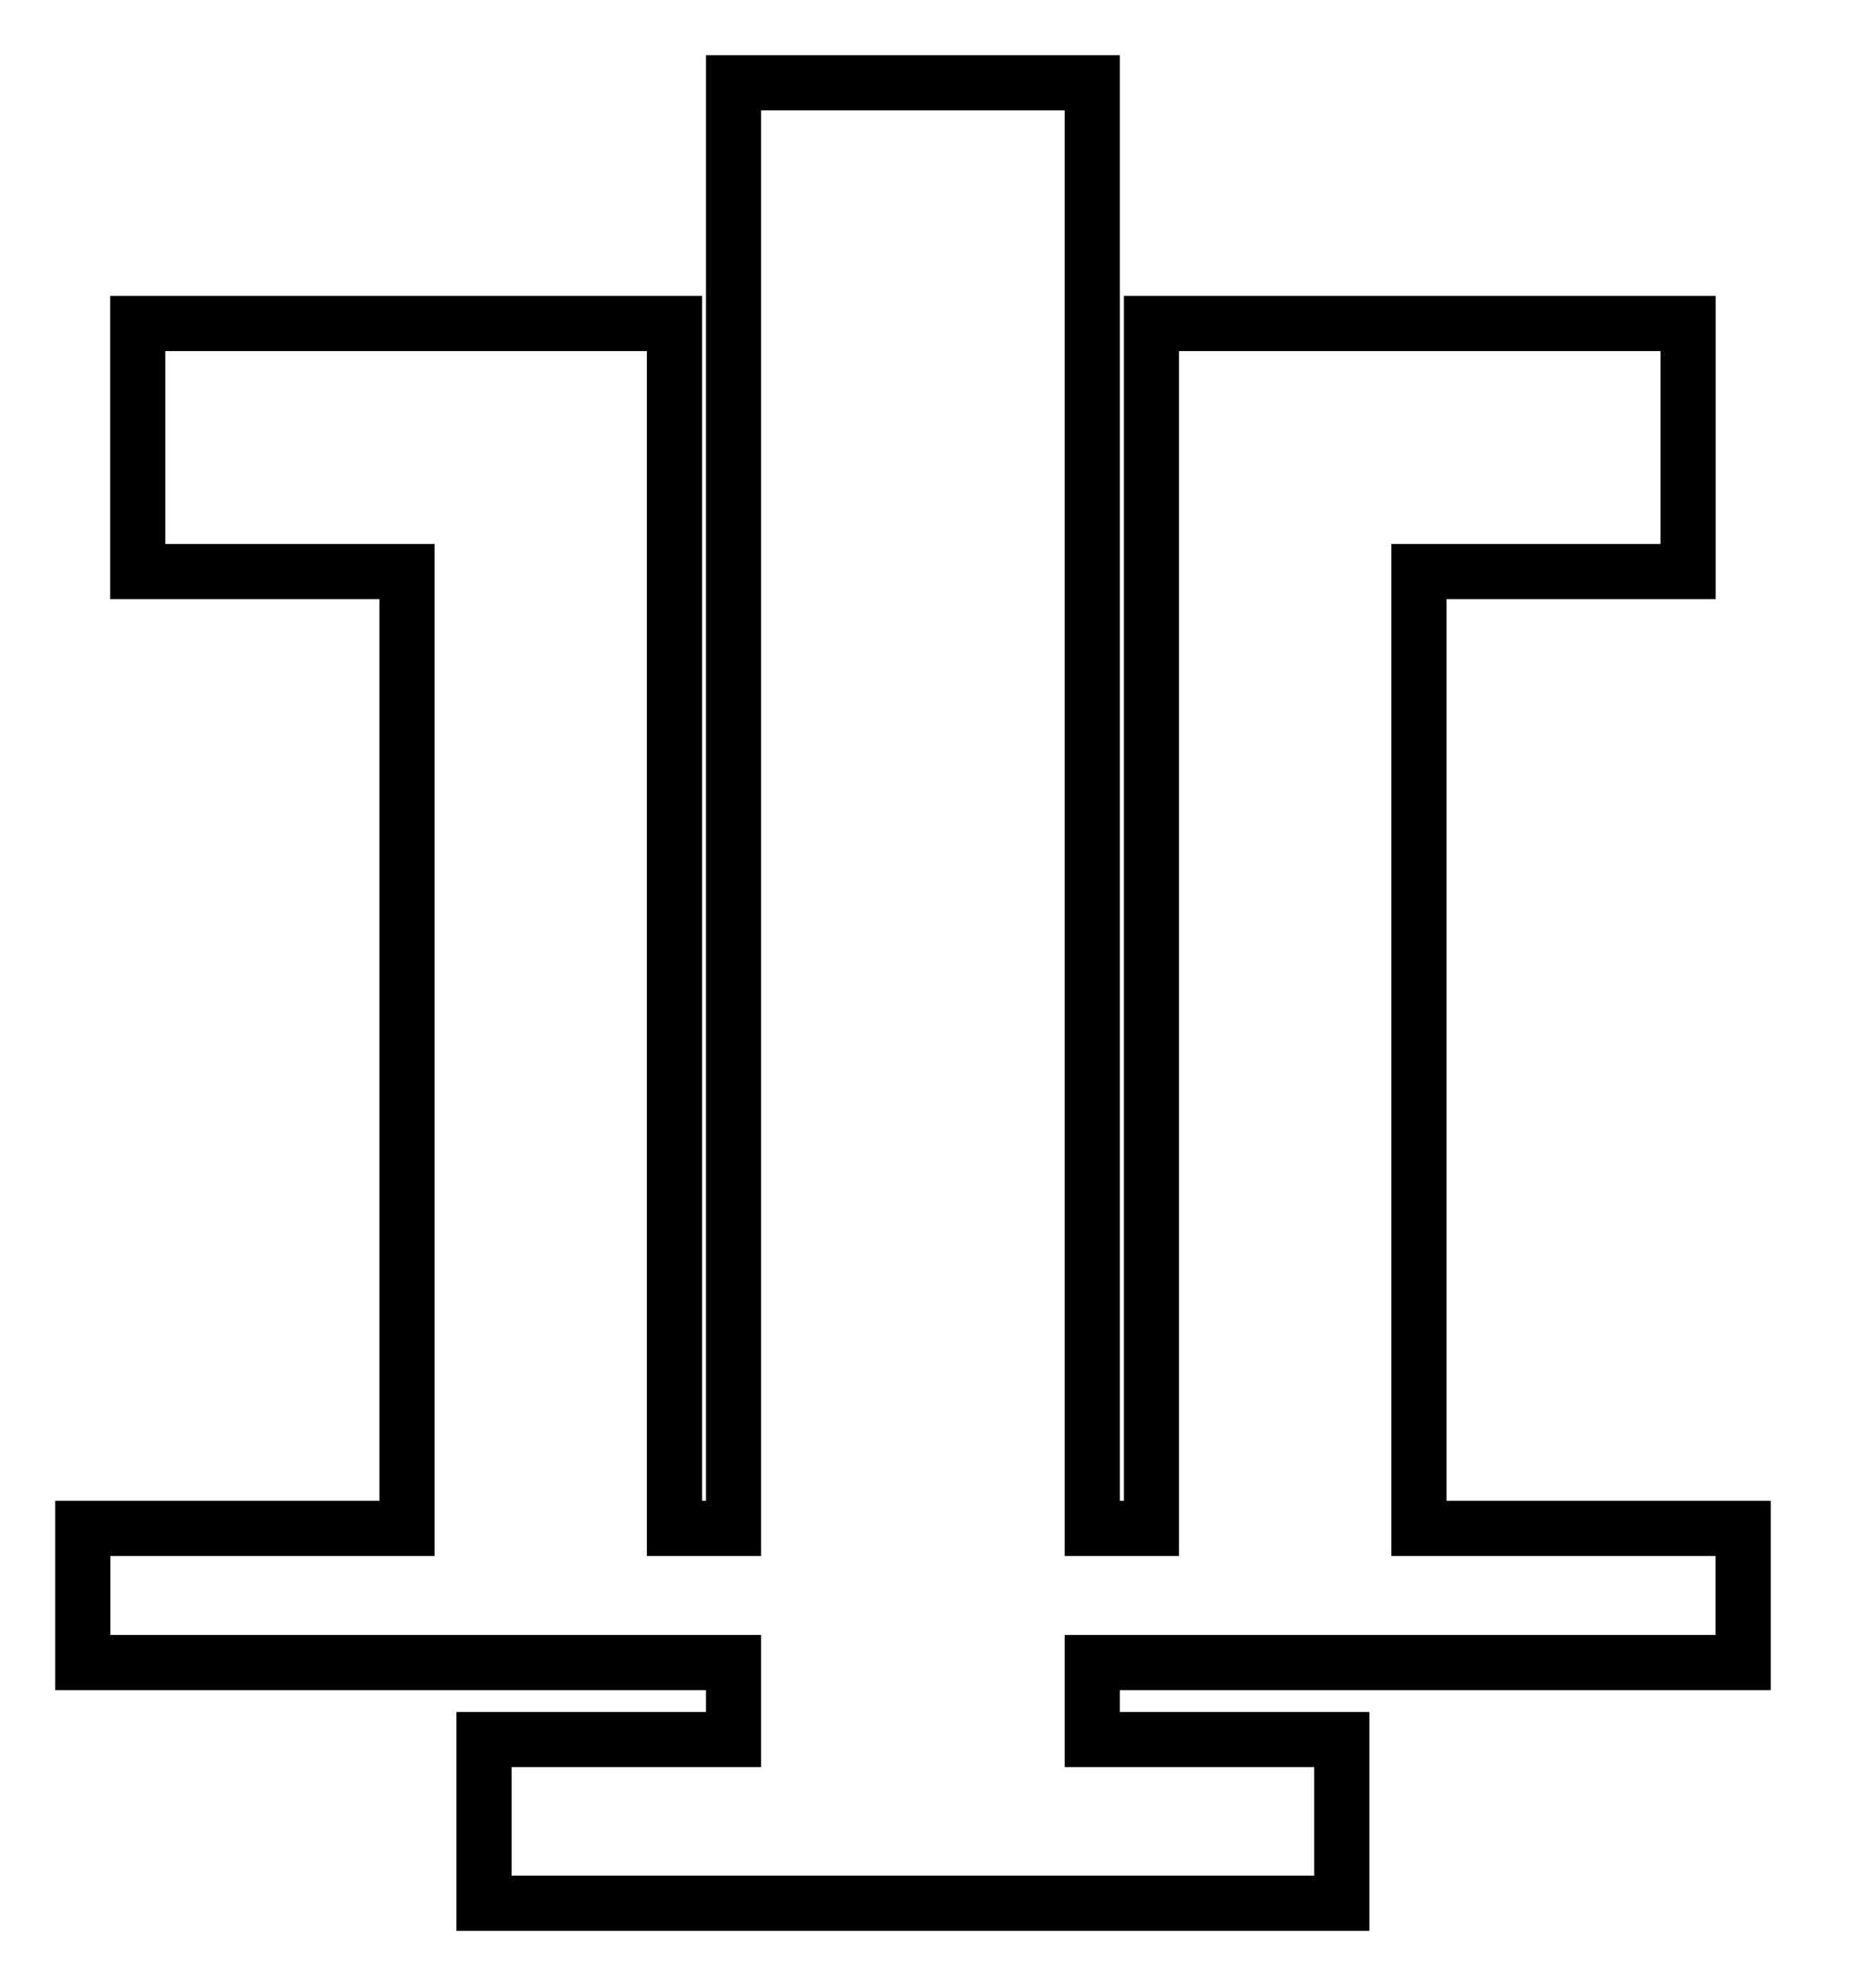 <svg width="17" height="18" viewBox="0 0 17 18" fill="none" xmlns="http://www.w3.org/2000/svg">
<path d="M1 15.068H6.647V15.766H4.636H4.386V16.016V17V17.25H4.636H11.909H12.159V17V16.016V15.766H11.909H9.898V15.068H15.546H15.796V14.818V14.102V13.852H15.546H12.858V5.18H15.047H15.297V4.93V3.182V2.932H15.047H10.684H10.434V3.182V13.852H9.898V1V0.75H9.648H6.897H6.647V1V13.852H6.112V3.182V2.932H5.862H1.498H1.248V3.182V4.93V5.18H1.498H3.688V13.852H1H0.75V14.102V14.818V15.068H1Z" stroke="#010101" stroke-width="0.5"/>
</svg>
